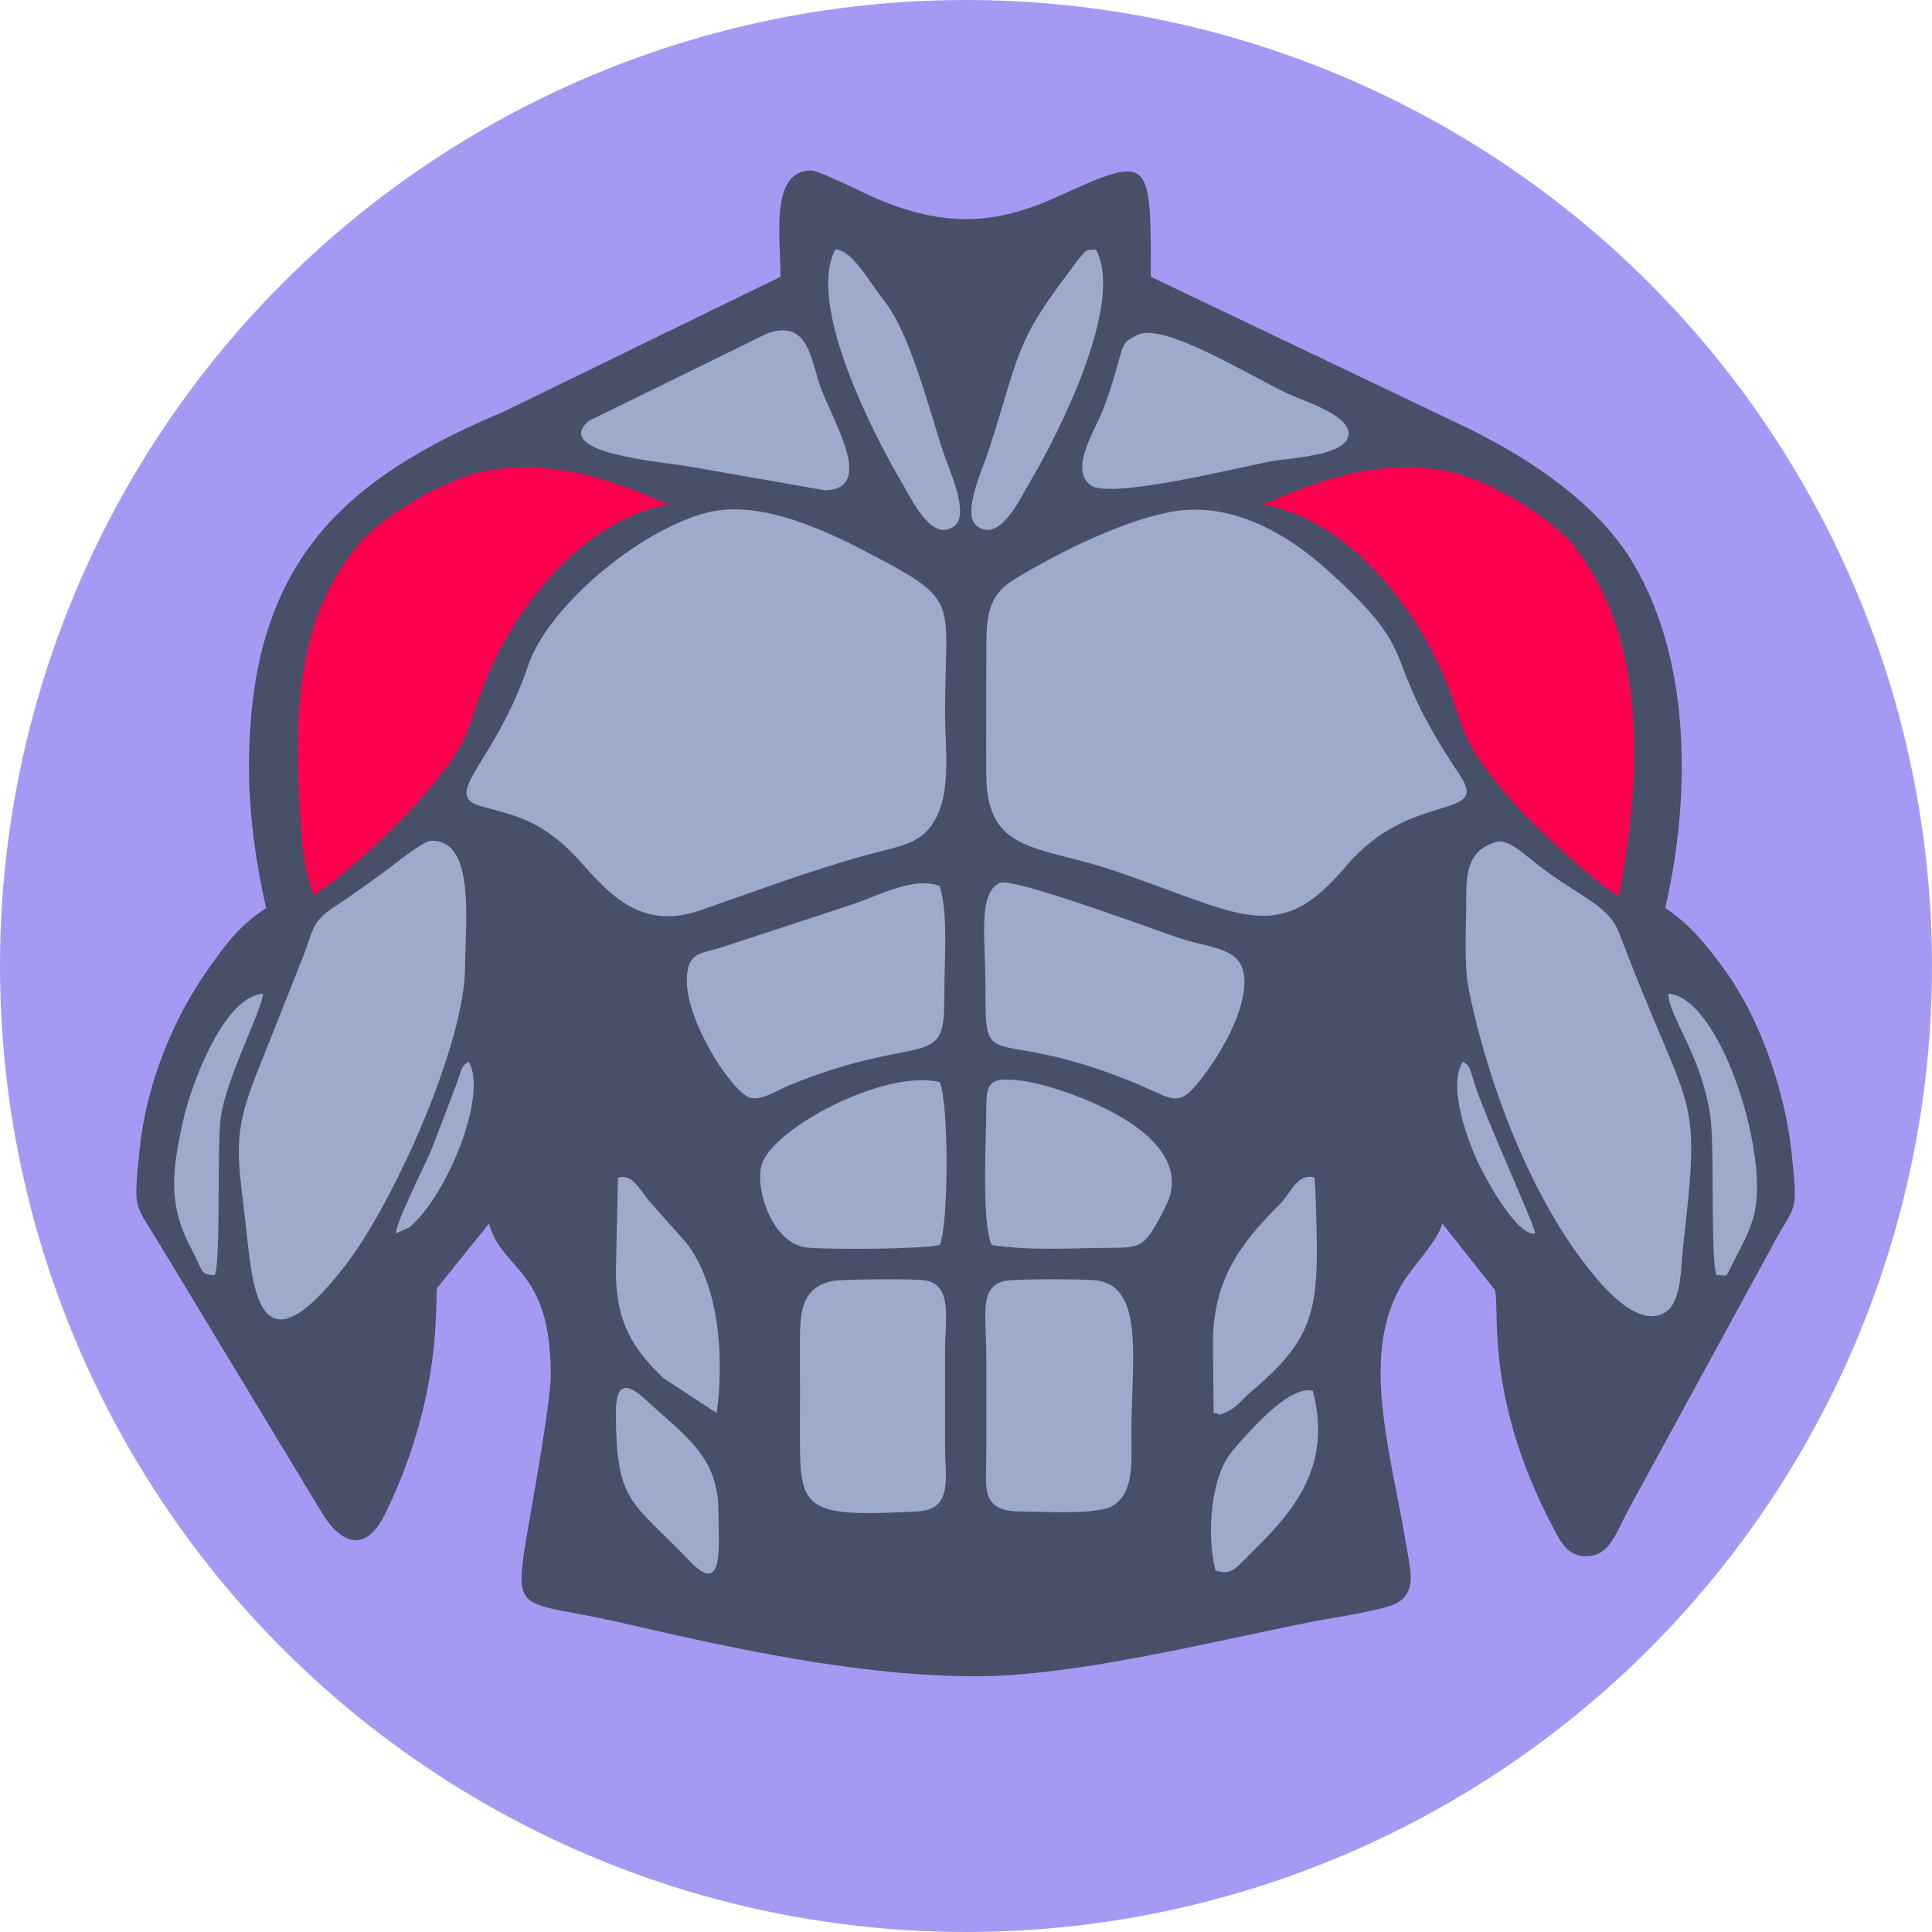 <svg width="68" height="68" viewBox="0 0 68 68" fill="none" xmlns="http://www.w3.org/2000/svg">
<circle cx="34" cy="34" r="34" fill="#A49AF4"/>
<path fill-rule="evenodd" clip-rule="evenodd" d="M27.471 9.742L17.731 14.488C12.012 16.89 8.763 19.861 8.763 27.007C8.763 28.729 9.038 30.546 9.367 31.957C8.431 32.584 7.997 33.16 7.313 34.128C6.056 35.91 5.142 38.226 4.919 40.425C4.69 42.681 4.714 42.283 5.618 43.795L11.303 53.2C11.99 54.365 12.874 54.679 13.553 53.288C15.676 48.941 15.279 45.594 15.388 45.331L17.212 43.064C17.659 44.737 19.384 44.621 19.384 48.376C19.384 49.405 18.733 52.888 18.523 54.154C18.063 56.916 18.367 56.307 21.872 57.116C25.819 58.026 30.236 59 34.351 59C37.785 59 42.529 57.81 45.988 57.118C46.92 56.932 47.934 56.8 48.809 56.56C49.975 56.241 49.648 55.31 49.472 54.257C48.922 50.973 47.838 47.586 49.411 45.09C49.774 44.514 50.602 43.676 50.765 43.064L52.616 45.403C52.805 46.107 52.235 49.159 54.666 53.77C54.924 54.258 55.159 54.774 55.834 54.774C56.678 54.774 56.902 53.879 57.365 53.046L62.35 43.907C63.184 42.297 63.305 42.884 63.056 40.549C62.83 38.428 61.955 35.868 60.733 34.18C60.076 33.272 59.497 32.55 58.61 31.957C59.51 28.093 59.538 23.262 57.475 19.812C56.142 17.581 53.542 15.941 51.209 14.853L40.506 9.742C40.506 5.444 40.516 5.426 37.125 6.964C34.904 7.971 33.108 7.932 30.919 7.018C30.491 6.839 28.825 6 28.557 6C27.096 6 27.471 8.293 27.471 9.742Z" fill="#484F69"/>
<path fill-rule="evenodd" clip-rule="evenodd" d="M41.122 18.032C39.305 18.404 37.081 19.549 35.704 20.39C34.678 21.016 34.713 21.823 34.715 23.264C34.717 24.593 34.706 25.924 34.712 27.252C34.727 30.053 36.531 29.744 39.175 30.633C43.669 32.146 44.955 33.369 47.37 30.495C49.666 27.764 52.486 28.923 51.366 27.256C48.38 22.81 50.271 23.274 46.721 20.065C45.525 18.984 43.445 17.556 41.122 18.032Z" fill="#9EAACC"/>
<path fill-rule="evenodd" clip-rule="evenodd" d="M24.857 18.049C22.438 18.688 19.276 21.38 18.586 23.431C17.408 26.933 15.422 27.996 17.015 28.402C18.294 28.728 18.863 28.925 19.75 29.658C20.939 30.639 22.022 32.954 24.654 32.038C26.521 31.389 28.573 30.623 30.449 30.109C31.771 29.746 32.473 29.717 32.964 28.755C33.476 27.75 33.263 26.265 33.263 25.075C33.263 21.195 33.831 21.186 30.869 19.619C29.369 18.827 26.848 17.522 24.857 18.049Z" fill="#9EAACC"/>
<path fill-rule="evenodd" clip-rule="evenodd" d="M11.057 31.503C12.52 30.54 14.968 28.181 15.982 26.62C16.525 25.784 16.589 25.294 16.945 24.323C17.965 21.543 20.466 18.289 23.54 17.76C21.733 17.006 19.903 16.223 17.462 16.516C15.686 16.73 13.334 18.277 12.625 19.157C11.45 20.615 10.798 22.136 10.565 24.576C10.422 26.072 10.454 30.33 11.057 31.503Z" fill="#FE014F"/>
<path fill-rule="evenodd" clip-rule="evenodd" d="M44.438 17.76C47.605 18.308 50.059 21.673 51.032 24.324C51.377 25.265 51.472 25.818 51.997 26.62C52.485 27.366 52.998 27.931 53.496 28.501C53.858 28.915 56.353 31.278 56.981 31.534C57.865 26.971 57.866 22.369 55.405 19.225C54.71 18.336 52.401 16.773 50.623 16.53C48.17 16.195 46.25 17 44.438 17.76Z" fill="#FE014F"/>
<path fill-rule="evenodd" clip-rule="evenodd" d="M16.371 34.009C16.371 32.52 16.755 29.527 15.16 29.594C14.878 29.605 13.788 30.495 13.457 30.737C12.884 31.157 12.399 31.5 11.752 31.928C10.953 32.456 11.041 32.725 10.648 33.722C10.101 35.11 9.548 36.487 9.001 37.869C8.182 39.934 8.361 40.66 8.631 42.944C8.891 45.148 8.985 48.649 12.162 44.53C13.848 42.343 16.371 36.748 16.371 34.009Z" fill="#9EAACC"/>
<path fill-rule="evenodd" clip-rule="evenodd" d="M52.624 29.645C51.698 29.947 51.6 30.624 51.605 31.714C51.609 32.605 51.522 33.96 51.688 34.788C52.347 38.068 53.811 41.943 55.817 44.529C56.334 45.195 57.618 46.79 58.603 46.196C59.21 45.83 59.162 44.52 59.244 43.817C59.861 38.503 59.553 39.361 57.432 33.982C57.276 33.584 57.148 33.258 56.993 32.852C56.639 31.921 55.824 31.673 54.452 30.685C53.658 30.113 53.12 29.483 52.624 29.645Z" fill="#9EAACC"/>
<path fill-rule="evenodd" clip-rule="evenodd" d="M35.201 31.073C34.398 31.393 34.688 33.17 34.685 34.733C34.68 37.945 34.75 36.022 39.827 38.069C41.42 38.712 41.438 39.111 42.442 37.755C42.913 37.118 43.607 35.978 43.765 34.964C44.024 33.302 42.819 33.457 41.5 33.015C40.624 32.721 35.683 30.881 35.201 31.073Z" fill="#9EAACC"/>
<path fill-rule="evenodd" clip-rule="evenodd" d="M33.073 31.183C32.176 30.835 30.936 31.518 30.002 31.831L25.273 33.385C24.539 33.564 24.187 33.614 24.174 34.487C24.153 35.936 25.692 38.334 26.363 38.622C26.747 38.786 27.387 38.358 27.791 38.193C32.385 36.322 33.252 37.705 33.234 35.219C33.225 33.987 33.393 32.171 33.073 31.183Z" fill="#9EAACC"/>
<path fill-rule="evenodd" clip-rule="evenodd" d="M35.348 45.085C34.454 45.326 34.715 46.232 34.715 47.772C34.715 48.899 34.717 50.026 34.715 51.153C34.712 52.381 34.49 53.188 35.912 53.198C36.677 53.203 38.573 53.317 39.117 53.023C39.92 52.588 39.824 51.509 39.823 50.428C39.82 47.872 40.312 45.24 38.54 45.06C38.115 45.017 35.632 45.008 35.348 45.085Z" fill="#9EAACC"/>
<path fill-rule="evenodd" clip-rule="evenodd" d="M29.318 45.083C28.223 45.314 28.149 46.125 28.154 47.289C28.16 48.415 28.158 49.543 28.155 50.67C28.149 53.164 28.384 53.408 32.305 53.196C33.559 53.128 33.263 51.975 33.263 50.911C33.262 49.784 33.262 48.657 33.263 47.531C33.263 46.447 33.554 45.178 32.509 45.055C32.132 45.011 29.61 45.021 29.318 45.083Z" fill="#9EAACC"/>
<path fill-rule="evenodd" clip-rule="evenodd" d="M34.715 38.959C34.715 39.99 34.539 43.029 34.902 43.82C36.312 44.038 37.753 43.923 39.178 43.919C39.971 43.919 40.227 43.84 40.542 43.341C40.735 43.035 41.109 42.362 41.188 42.053C41.693 40.081 38.708 38.822 37.251 38.351C36.794 38.204 36.172 38.041 35.662 38.006C34.837 37.948 34.715 38.165 34.715 38.959Z" fill="#9EAACC"/>
<path fill-rule="evenodd" clip-rule="evenodd" d="M33.075 43.819C33.395 43.124 33.399 38.771 33.073 38.086C31.112 37.619 27.232 39.712 26.817 40.964C26.545 41.785 27.16 43.802 28.434 43.913C29.267 43.985 32.425 43.972 33.075 43.819Z" fill="#9EAACC"/>
<path fill-rule="evenodd" clip-rule="evenodd" d="M40.054 11.784C39.535 12.047 39.571 11.997 39.319 12.899C39.175 13.416 39.036 13.854 38.846 14.359C38.551 15.145 37.63 16.491 38.374 17.07C39.05 17.595 43.606 16.447 44.701 16.244C45.492 16.097 47.41 16.049 47.465 15.284C47.514 14.599 45.852 14.111 45.243 13.815C43.861 13.143 40.923 11.342 40.054 11.784Z" fill="#9EAACC"/>
<path fill-rule="evenodd" clip-rule="evenodd" d="M26.973 11.749L20.71 14.823C19.416 15.976 23.413 16.259 24.301 16.427L29.046 17.259C30.887 17.191 29.203 14.673 28.824 13.461C28.515 12.473 28.362 11.23 26.973 11.749Z" fill="#9EAACC"/>
<path fill-rule="evenodd" clip-rule="evenodd" d="M29.402 8.784C28.375 10.692 30.747 15.312 31.768 17.034C32.075 17.551 32.788 19.11 33.585 18.52C34.154 18.098 33.386 16.495 33.181 15.863C32.703 14.388 32.025 11.751 31.16 10.641C30.558 9.869 29.981 8.779 29.402 8.784Z" fill="#9EAACC"/>
<path fill-rule="evenodd" clip-rule="evenodd" d="M42.691 47.289L42.717 49.736C42.778 49.745 42.825 49.723 42.837 49.753C42.886 49.865 43.304 49.65 43.46 49.522C43.69 49.335 43.786 49.192 44.02 48.996C46.484 46.927 46.429 45.904 46.301 41.977L46.266 41.45C45.655 41.272 45.46 41.971 45.031 42.4C43.679 43.751 42.691 45.02 42.691 47.289Z" fill="#9EAACC"/>
<path fill-rule="evenodd" clip-rule="evenodd" d="M38.575 8.785C38.186 8.781 38.206 8.847 38.014 9.06C37.827 9.266 37.76 9.399 37.599 9.611C35.686 12.127 35.886 12.499 34.796 15.863C34.579 16.534 33.831 18.104 34.392 18.52C35.194 19.114 35.913 17.534 36.21 17.035C37.232 15.317 39.597 10.683 38.575 8.785Z" fill="#9EAACC"/>
<path fill-rule="evenodd" clip-rule="evenodd" d="M21.751 41.454L21.677 44.754C21.681 46.54 22.269 47.467 23.353 48.509L25.226 49.733C25.494 47.751 25.31 45.21 24.145 43.732L23.011 42.455C22.553 41.999 22.316 41.273 21.751 41.454Z" fill="#9EAACC"/>
<path fill-rule="evenodd" clip-rule="evenodd" d="M42.78 55.279C43.37 55.445 43.411 55.28 44.265 54.432C45.758 52.951 46.846 51.406 46.208 48.95C45.357 48.741 43.927 50.438 43.403 51.034C42.611 51.932 42.459 53.993 42.78 55.279Z" fill="#9EAACC"/>
<path fill-rule="evenodd" clip-rule="evenodd" d="M21.677 49.704C21.677 52.946 22.251 52.822 24.279 54.949C25.509 56.238 25.287 54.357 25.287 53.205C25.287 51.269 24.14 50.568 22.72 49.26C22.145 48.731 21.677 48.56 21.677 49.704Z" fill="#9EAACC"/>
<path fill-rule="evenodd" clip-rule="evenodd" d="M7.556 44.883C7.779 44.463 7.627 40.309 7.774 39.3C7.973 37.925 9.265 35.451 9.252 34.977C7.874 35.073 6.727 38.179 6.452 39.413C6.06 41.168 5.898 42.367 6.711 43.908C7.183 44.802 7.041 44.857 7.556 44.883Z" fill="#9EAACC"/>
<path fill-rule="evenodd" clip-rule="evenodd" d="M60.421 44.883C60.914 44.858 60.607 45.166 61.268 43.91C61.48 43.508 61.674 43.079 61.768 42.622C62.22 40.419 60.512 35.105 58.723 34.975C58.71 35.742 59.88 37.105 60.199 39.287C60.351 40.322 60.197 44.459 60.421 44.883Z" fill="#9EAACC"/>
<path fill-rule="evenodd" clip-rule="evenodd" d="M54.035 43.413C54.079 43.284 52.306 39.39 51.911 38.176C51.678 37.462 51.764 37.559 51.489 37.371C50.919 38.22 51.707 40.292 52.075 41.027C52.496 41.871 53.394 43.393 53.974 43.425C53.983 43.425 54.016 43.422 54.035 43.413Z" fill="#9EAACC"/>
<path fill-rule="evenodd" clip-rule="evenodd" d="M13.944 43.411L14.425 43.188C15.833 41.961 17.181 38.398 16.488 37.371C16.254 37.534 16.282 37.508 16.095 38.084L15.196 40.444C14.981 40.959 13.861 43.176 13.944 43.411Z" fill="#9EAACC"/>
</svg>
